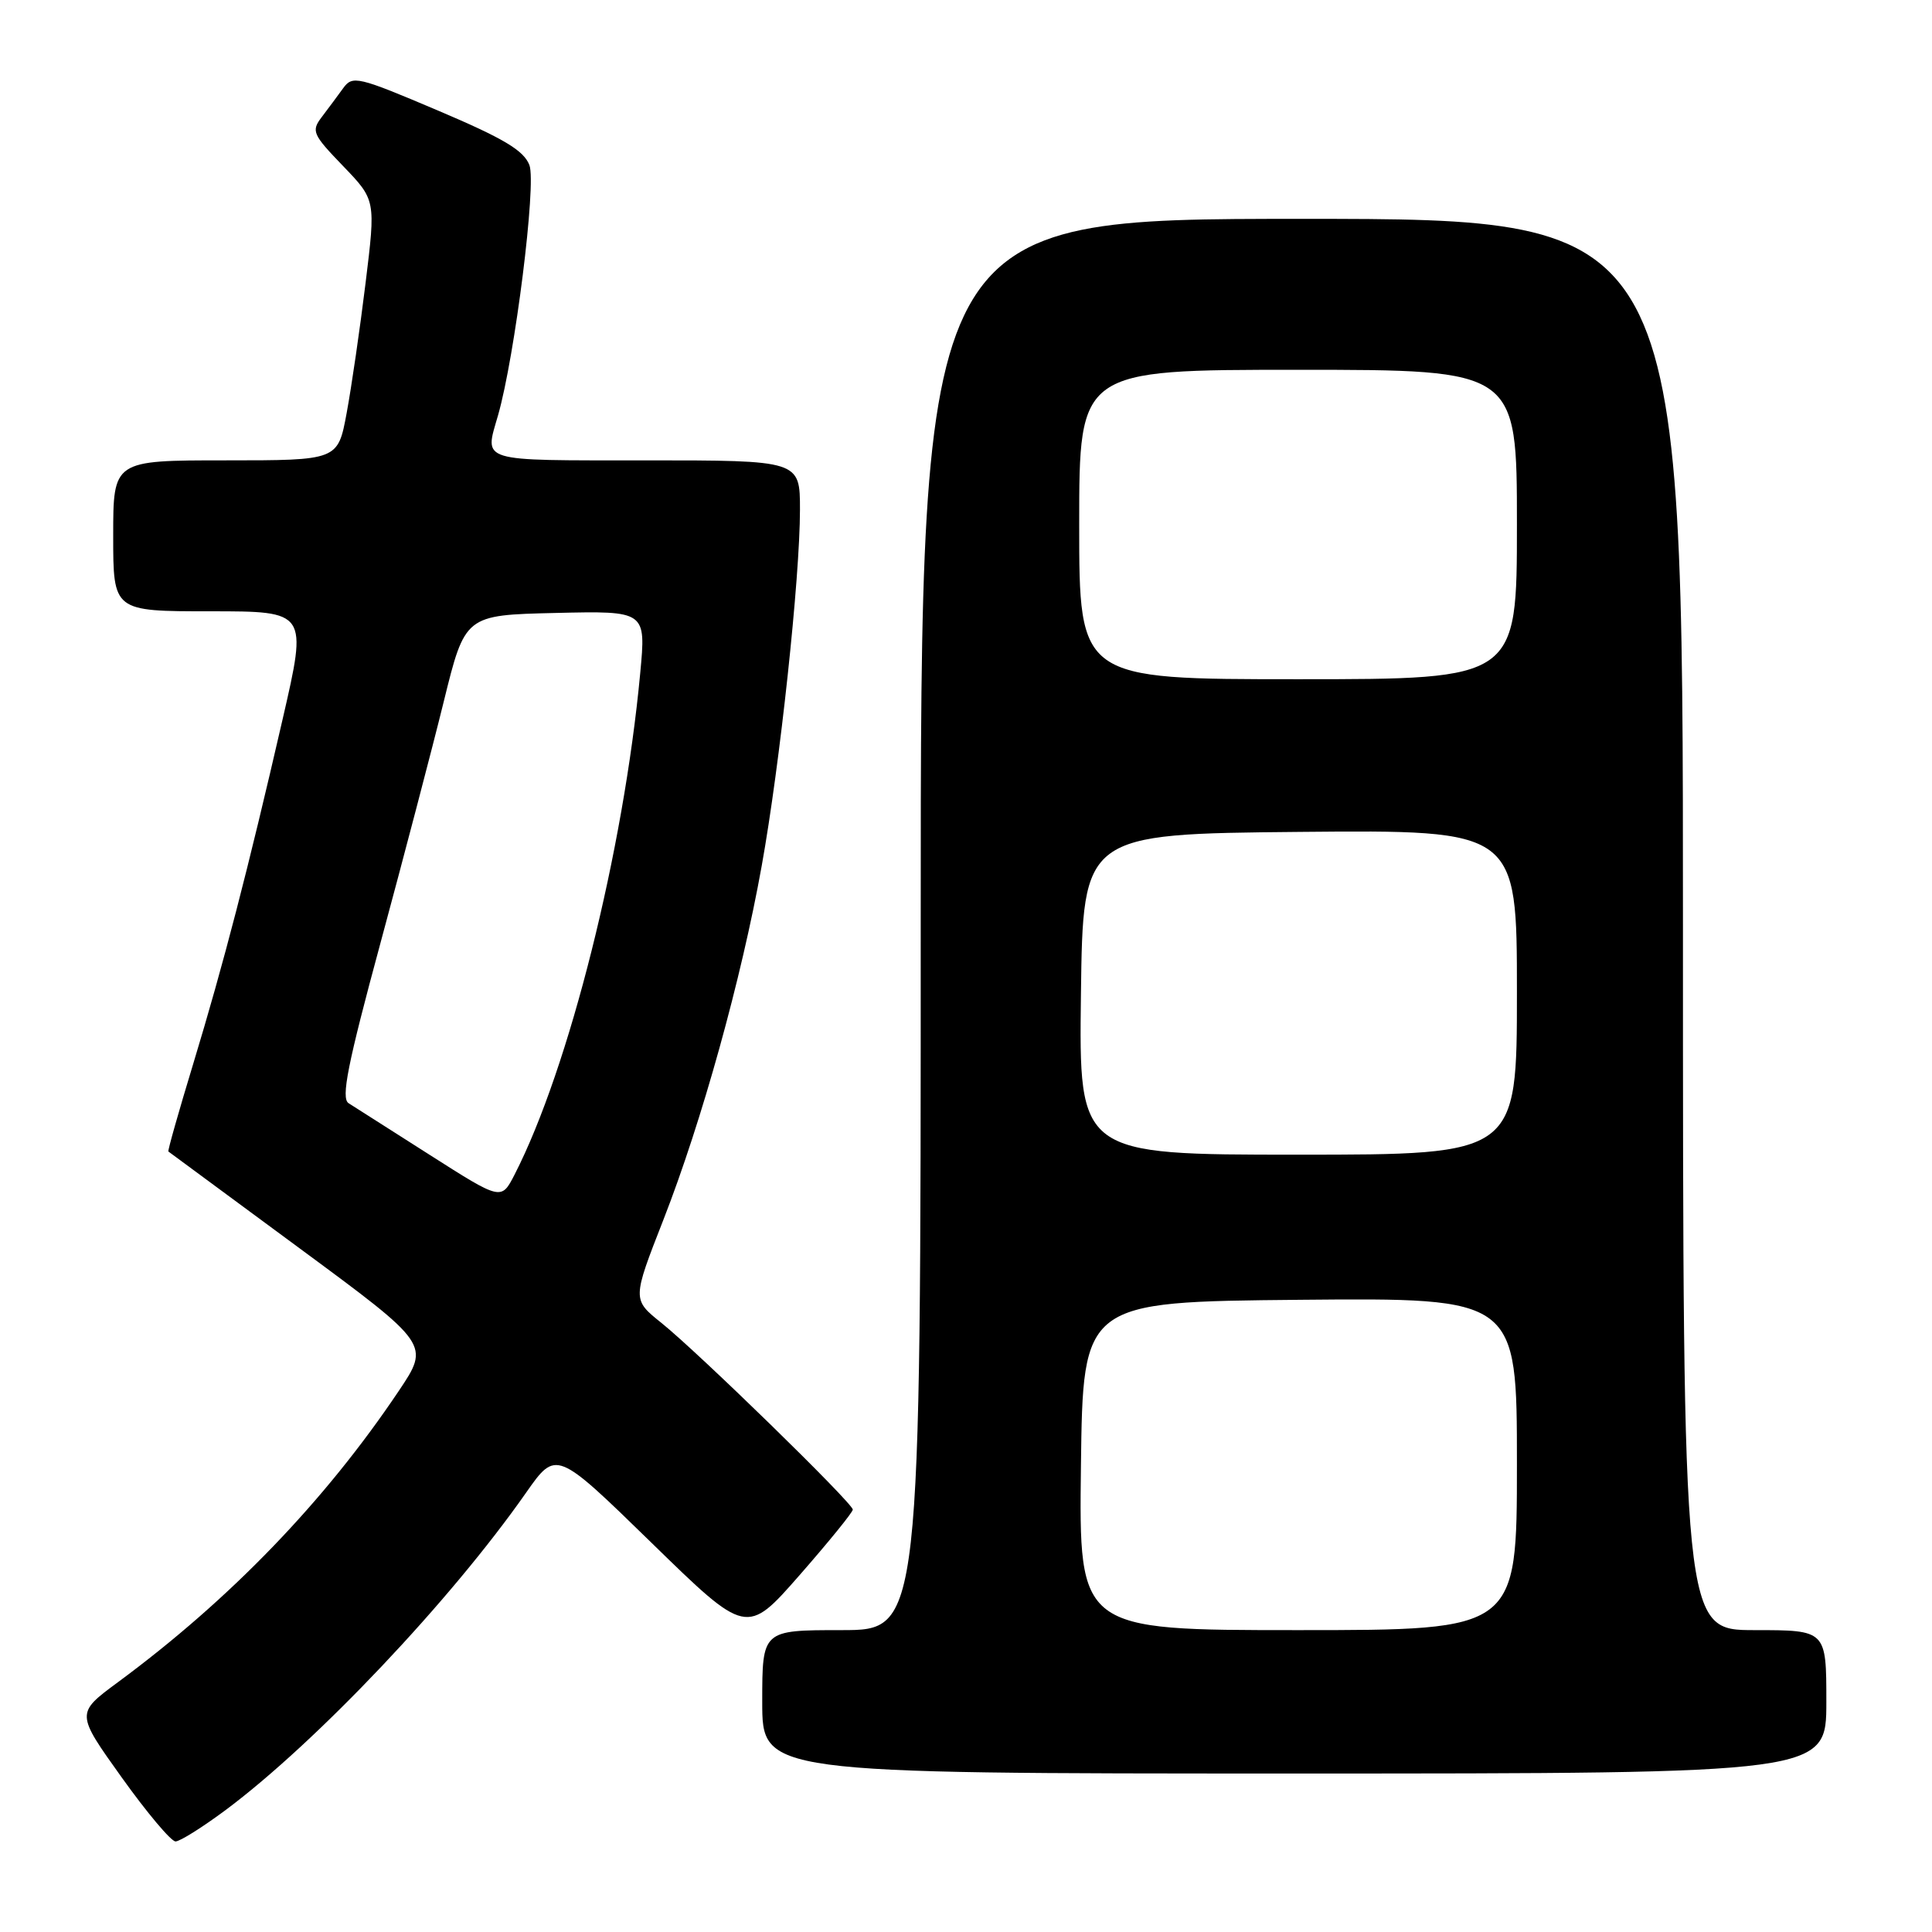 <?xml version="1.0" encoding="UTF-8" standalone="no"?>
<!DOCTYPE svg PUBLIC "-//W3C//DTD SVG 1.1//EN" "http://www.w3.org/Graphics/SVG/1.1/DTD/svg11.dtd" >
<svg xmlns="http://www.w3.org/2000/svg" xmlns:xlink="http://www.w3.org/1999/xlink" version="1.1" viewBox="0 0 256 256">
 <g >
 <path fill="currentColor"
d=" M 29.91 239.83 C 41.93 230.86 59.71 212.08 69.70 197.80 C 73.69 192.11 73.69 192.11 86.31 204.41 C 98.93 216.72 98.93 216.72 105.97 208.69 C 109.83 204.28 113.00 200.38 113.00 200.03 C 113.00 199.18 92.57 179.25 87.64 175.29 C 83.77 172.19 83.77 172.19 87.91 161.61 C 92.98 148.64 98.25 129.69 100.93 114.73 C 103.35 101.29 106.00 76.60 106.00 67.53 C 106.00 61.00 106.00 61.00 85.50 61.00 C 63.20 61.00 64.19 61.30 65.99 55.04 C 68.23 47.22 71.10 24.38 70.15 21.88 C 69.40 19.93 66.76 18.35 57.99 14.63 C 47.39 10.13 46.71 9.97 45.47 11.69 C 44.75 12.68 43.48 14.40 42.64 15.50 C 41.22 17.37 41.41 17.80 45.46 22.00 C 49.79 26.50 49.79 26.50 48.44 37.50 C 47.70 43.55 46.57 51.31 45.93 54.75 C 44.77 61.00 44.77 61.00 29.89 61.00 C 15.00 61.00 15.00 61.00 15.00 71.00 C 15.00 81.00 15.00 81.00 27.87 81.00 C 40.74 81.00 40.74 81.00 37.46 95.25 C 32.84 115.33 29.62 127.72 25.60 140.97 C 23.68 147.28 22.20 152.51 22.31 152.58 C 22.41 152.66 30.26 158.44 39.74 165.44 C 56.97 178.15 56.97 178.15 52.83 184.32 C 43.02 198.94 30.50 211.92 15.60 222.92 C 10.05 227.02 10.05 227.02 16.12 235.51 C 19.46 240.18 22.67 244.00 23.26 244.00 C 23.84 244.00 26.83 242.12 29.91 239.83 Z  M 242.00 225.50 C 242.00 216.00 242.00 216.00 232.50 216.00 C 223.00 216.00 223.00 216.00 223.00 122.50 C 223.00 29.00 223.00 29.00 172.50 29.00 C 122.00 29.00 122.00 29.00 122.00 122.50 C 122.00 216.00 122.00 216.00 111.50 216.00 C 101.00 216.00 101.00 216.00 101.00 225.50 C 101.00 235.00 101.00 235.00 171.50 235.00 C 242.00 235.00 242.00 235.00 242.00 225.50 Z  M 56.96 153.04 C 51.76 149.72 46.91 146.63 46.19 146.18 C 45.16 145.53 46.05 141.06 50.42 124.93 C 53.46 113.69 57.23 99.33 58.79 93.00 C 61.62 81.50 61.62 81.50 73.61 81.22 C 85.61 80.94 85.61 80.94 84.83 89.22 C 82.63 112.74 75.41 141.55 68.18 155.65 C 66.42 159.07 66.42 159.07 56.96 153.04 Z  M 143.23 194.25 C 143.50 172.50 143.50 172.50 172.25 172.23 C 201.00 171.97 201.00 171.97 201.00 193.98 C 201.00 216.00 201.00 216.00 171.98 216.00 C 142.96 216.00 142.96 216.00 143.23 194.25 Z  M 143.23 131.75 C 143.50 110.50 143.50 110.50 172.25 110.23 C 201.00 109.97 201.00 109.97 201.00 131.48 C 201.00 153.00 201.00 153.00 171.98 153.00 C 142.96 153.00 142.96 153.00 143.23 131.75 Z  M 143.00 69.50 C 143.00 49.00 143.00 49.00 172.00 49.00 C 201.00 49.00 201.00 49.00 201.00 69.50 C 201.00 90.00 201.00 90.00 172.00 90.00 C 143.00 90.00 143.00 90.00 143.00 69.50 Z "/>
</g>
</svg>